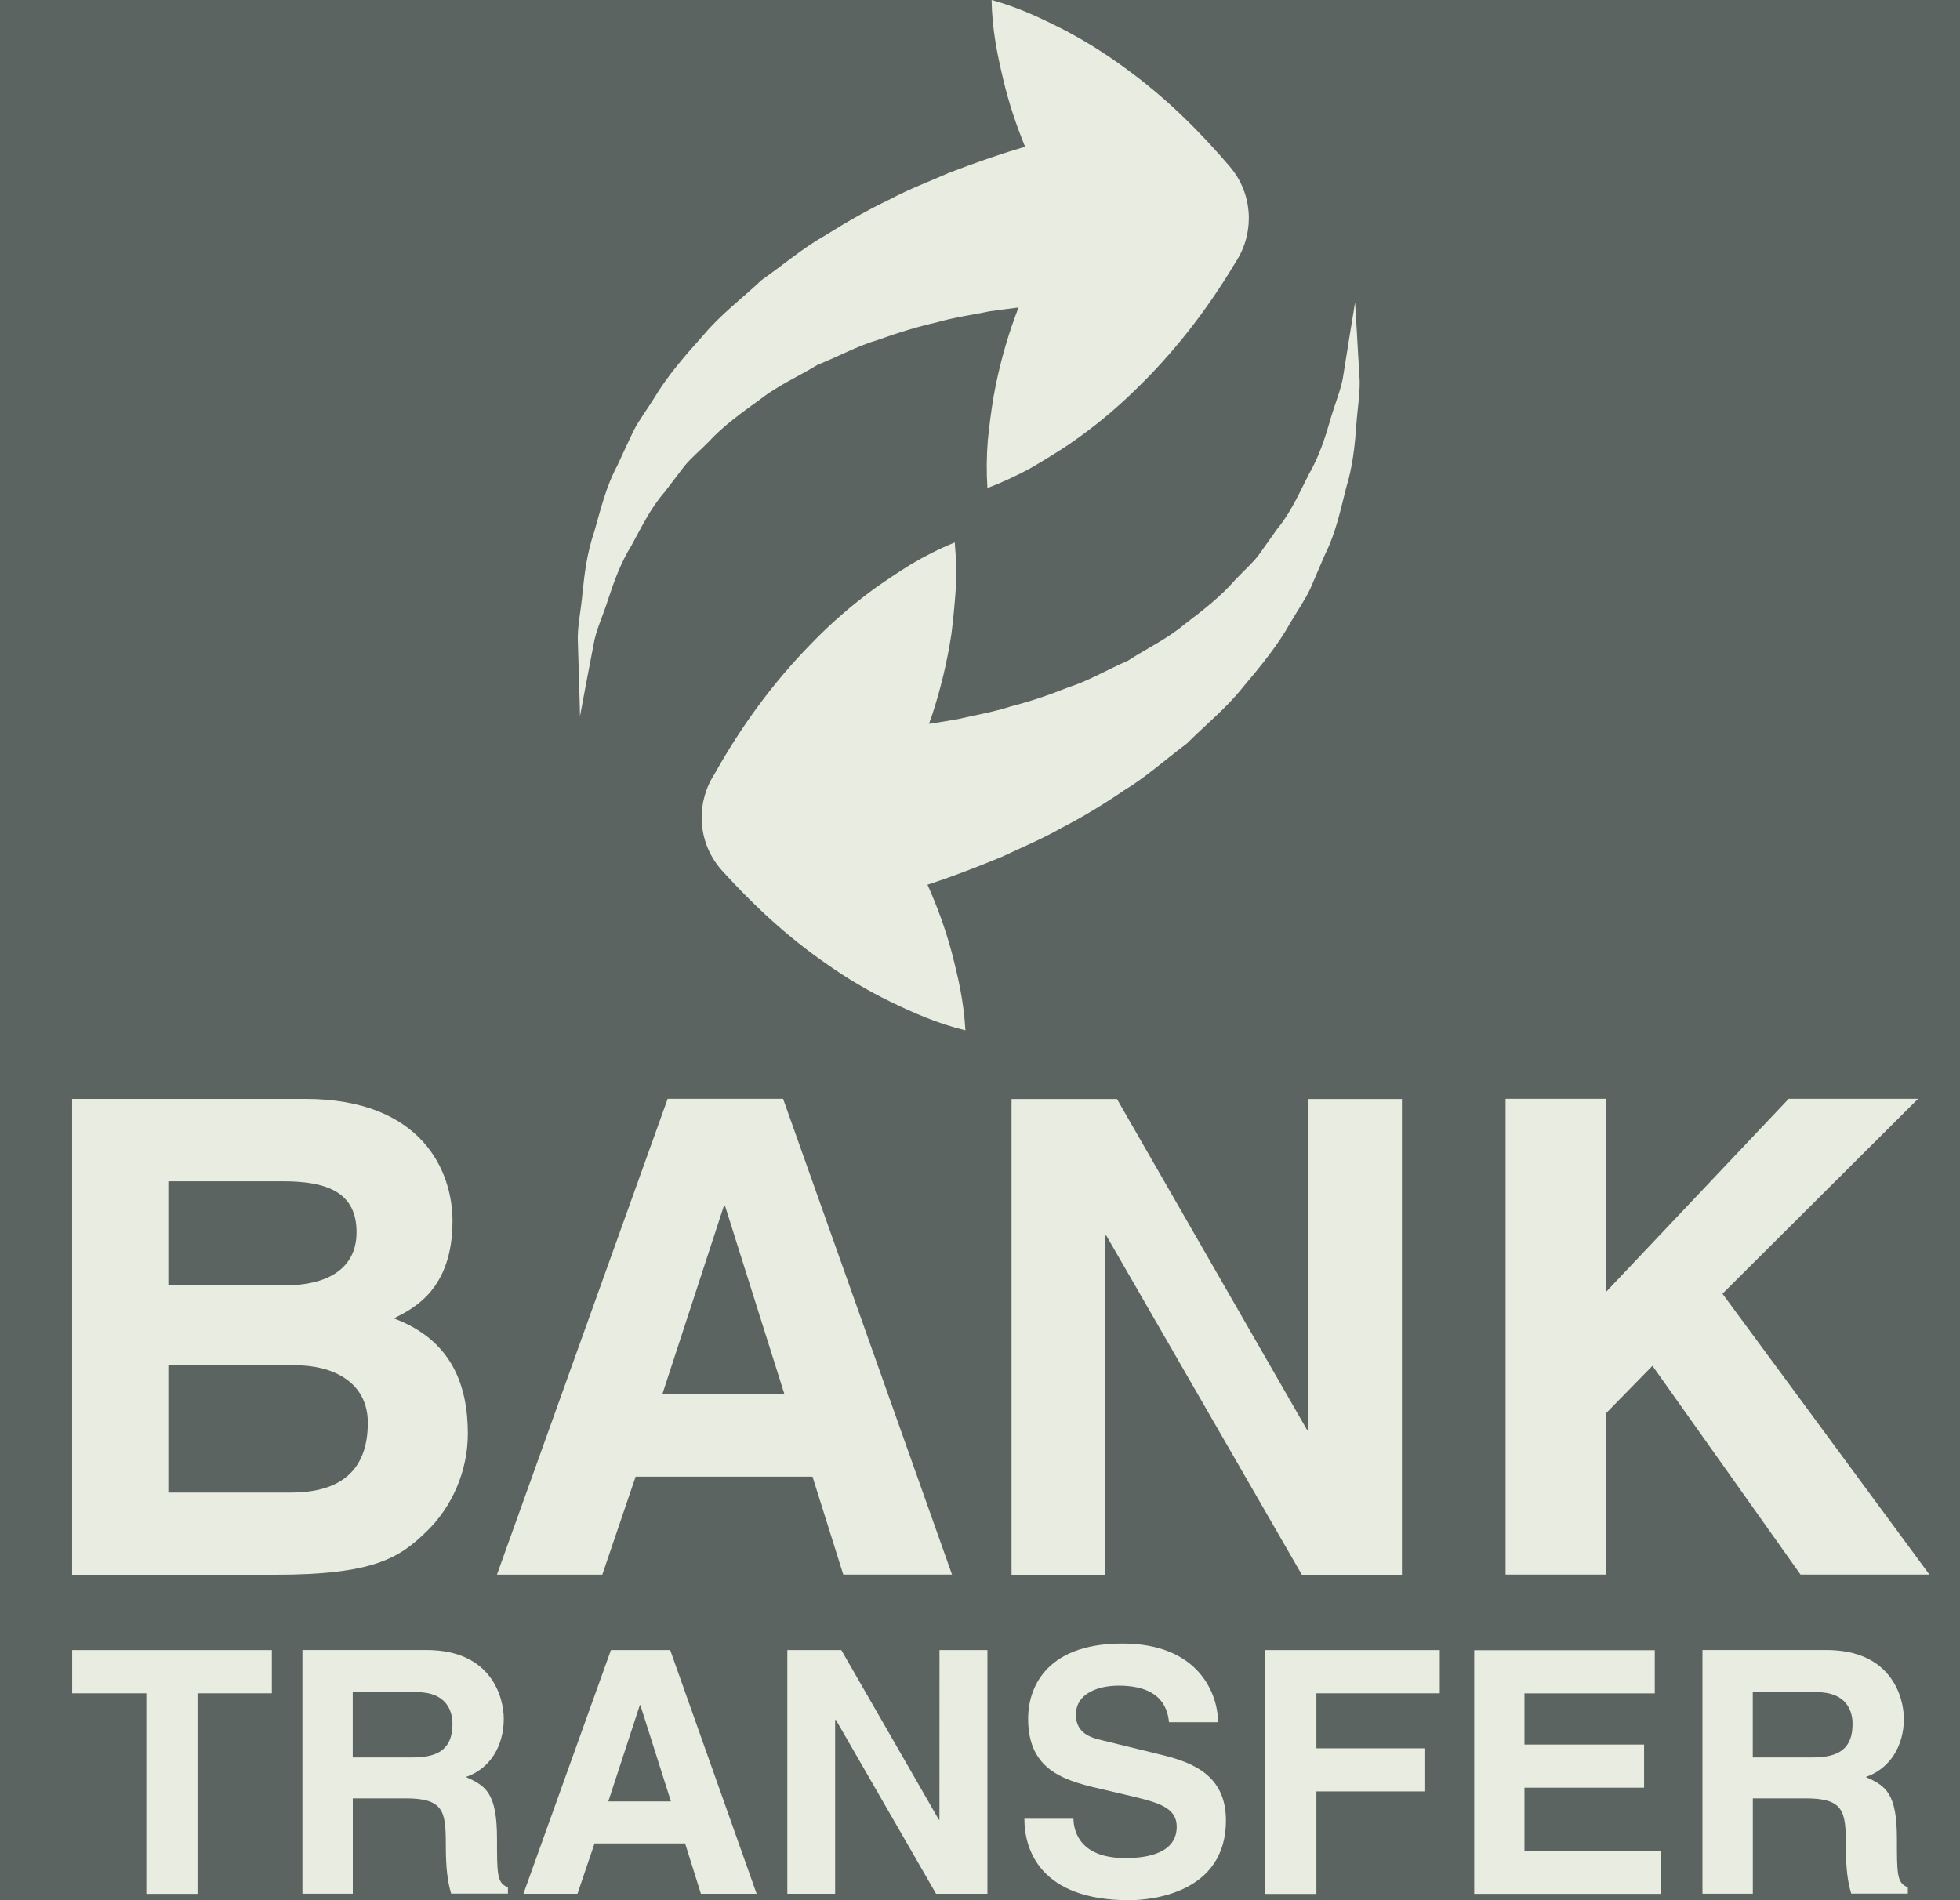 <svg width="33" height="32" viewBox="0 0 33 32" fill="none" xmlns="http://www.w3.org/2000/svg">
<rect width="33" height="32" fill="#E5E5E5"/>
<g id="01.Home" clip-path="url(#clip0_0_1)">
<rect width="1408" height="4220" transform="translate(-1228 -3929)" fill="white"/>
<g id="Frame 32">
<g id="Group 79">
<g id="footer">
<rect id="Rectangle 80" x="-1238" y="-186" width="1418" height="477" fill="#5B6460"/>
</g>
<g id="Group 69">
<g id="symbols-2 1" clip-path="url(#clip1_0_1)">
<g id="Group">
<g id="Group_2">
<path id="Vector" d="M6.63 22.202C6.967 22.035 7.619 21.712 7.619 20.561C7.619 19.735 7.114 18.506 5.135 18.506H1.214V26.519H4.631C6.284 26.519 6.722 26.24 7.182 25.791C7.607 25.381 7.877 24.776 7.877 24.143C7.877 23.35 7.619 22.569 6.63 22.202ZM2.834 19.893H4.767C5.531 19.893 6.003 20.093 6.003 20.751C6.003 21.389 5.476 21.645 4.811 21.645H2.834V19.893ZM4.899 25.135H2.834V22.992H4.98C5.588 22.992 6.193 23.263 6.193 23.963C6.191 24.776 5.719 25.135 4.899 25.135Z" fill="#E9ECE0"/>
</g>
</g>
<g id="Group_3">
<g id="Group_4">
<path id="Vector_2" d="M1.215 27.788V28.516H2.464V31.893H3.325V28.516H4.577V27.788H1.215Z" fill="#E9ECE0"/>
</g>
</g>
<g id="Group_5">
<g id="Group_6">
<path id="Vector_3" d="M29.001 21.787L32.294 18.505H30.115L27.035 21.762V18.505H25.349V26.516H27.035V23.805L27.822 23.001L30.315 26.516H32.485L29.001 21.787Z" fill="#E9ECE0"/>
</g>
</g>
<g id="Group_7">
<g id="Group_8">
<path id="Vector_4" d="M13.185 18.505H11.241L8.367 26.517H10.141L10.702 24.867H13.68L14.198 26.516H16.029L13.185 18.505ZM11.151 23.481L12.186 20.313H12.209L13.208 23.481H11.151Z" fill="#E9ECE0"/>
</g>
</g>
<g id="Group_9">
<g id="Group_10">
<path id="Vector_5" d="M20.706 2.805C20.2 2.212 19.643 1.659 18.989 1.18C18.664 0.938 18.318 0.715 17.938 0.515C17.555 0.319 17.164 0.13 16.695 0C16.703 0.483 16.788 0.908 16.888 1.324C16.982 1.728 17.11 2.107 17.259 2.471C16.903 2.575 16.47 2.721 15.982 2.909C15.667 3.049 15.322 3.175 14.973 3.362C14.62 3.53 14.261 3.734 13.898 3.962C13.528 4.169 13.184 4.463 12.822 4.717C12.493 5.028 12.131 5.297 11.838 5.65C11.535 5.988 11.239 6.326 11.01 6.71C10.895 6.897 10.761 7.07 10.664 7.261C10.571 7.455 10.483 7.648 10.396 7.836C10.2 8.2 10.11 8.592 10.007 8.949C9.885 9.303 9.842 9.65 9.809 9.97C9.782 10.289 9.714 10.571 9.73 10.831C9.738 11.087 9.744 11.309 9.75 11.493C9.762 11.856 9.765 12.063 9.765 12.063C9.765 12.063 9.804 11.858 9.87 11.501C9.904 11.324 9.945 11.111 9.992 10.865C10.029 10.62 10.157 10.36 10.246 10.073C10.341 9.786 10.45 9.48 10.632 9.186C10.797 8.887 10.947 8.564 11.191 8.285C11.3 8.142 11.413 7.994 11.525 7.847C11.643 7.704 11.794 7.581 11.924 7.447C12.18 7.17 12.492 6.946 12.801 6.724C13.096 6.491 13.456 6.334 13.767 6.143C14.121 6.002 14.434 5.826 14.782 5.724C15.114 5.604 15.442 5.503 15.762 5.431C16.073 5.341 16.386 5.301 16.659 5.243C16.834 5.218 16.995 5.197 17.151 5.178C17.133 5.224 17.113 5.268 17.097 5.315C16.938 5.748 16.814 6.203 16.728 6.682C16.688 6.925 16.656 7.171 16.631 7.422C16.611 7.677 16.607 7.941 16.625 8.219C16.888 8.119 17.127 8.006 17.353 7.883C17.572 7.756 17.786 7.624 17.991 7.488C18.396 7.211 18.762 6.91 19.092 6.588C19.761 5.946 20.314 5.229 20.778 4.458L20.838 4.36C21.123 3.881 21.089 3.254 20.706 2.805Z" fill="#E9ECE0"/>
</g>
</g>
<g id="Group_11">
<g id="Group_12">
<path id="Vector_6" d="M8.368 30.965C8.368 30.199 8.182 30.073 7.843 29.925C8.252 29.788 8.482 29.401 8.482 28.946C8.482 28.592 8.282 27.787 7.182 27.787H5.092V31.89H5.94V30.285H6.831C7.47 30.285 7.506 30.503 7.506 31.061C7.506 31.483 7.539 31.697 7.596 31.889H8.552V31.782C8.368 31.714 8.368 31.564 8.368 30.965ZM6.949 29.596H5.939V28.496H7.014C7.52 28.496 7.618 28.814 7.618 29.033C7.617 29.437 7.4 29.596 6.949 29.596Z" fill="#E9ECE0"/>
</g>
</g>
<g id="Group_13">
<g id="Group_14">
<path id="Vector_7" d="M24.241 28.516V27.788H21.3V31.894H22.164V30.168H23.983V29.442H22.164V28.516H24.241Z" fill="#E9ECE0"/>
</g>
</g>
<g id="Group_15">
<g id="Group_16">
<path id="Vector_8" d="M25.667 31.165V30.105H27.681V29.379H25.667V28.517H27.861V27.79H24.821V31.893H27.958V31.165H25.667Z" fill="#E9ECE0"/>
</g>
</g>
<g id="Group_17">
<g id="Group_18">
<path id="Vector_9" d="M19.56 29.553L18.555 29.307C18.381 29.266 18.115 29.197 18.115 28.877C18.115 28.506 18.509 28.387 18.835 28.387C19.591 28.387 19.66 28.82 19.683 29.003H20.509C20.503 28.5 20.165 27.678 18.898 27.678C17.556 27.678 17.31 28.483 17.31 28.94C17.31 29.844 17.953 29.995 18.622 30.147L19.064 30.251C19.5 30.356 19.812 30.44 19.812 30.762C19.812 31.191 19.356 31.291 18.95 31.291C18.195 31.291 18.079 30.857 18.073 30.628H17.247C17.247 31.139 17.504 32 19.013 32C19.373 32 20.641 31.888 20.641 30.657C20.64 29.92 20.122 29.689 19.56 29.553Z" fill="#E9ECE0"/>
</g>
</g>
<g id="Group_19">
<g id="Group_20">
<path id="Vector_10" d="M31.938 30.965C31.938 30.199 31.751 30.073 31.413 29.925C31.82 29.788 32.055 29.401 32.055 28.946C32.055 28.592 31.852 27.787 30.753 27.787H28.664V31.89H29.512V30.285H30.403C31.041 30.285 31.078 30.503 31.078 31.061C31.078 31.483 31.111 31.697 31.169 31.889H32.122V31.782C31.938 31.714 31.938 31.564 31.938 30.965ZM30.522 29.596H29.511V28.496H30.584C31.092 28.496 31.191 28.814 31.191 29.033C31.191 29.437 30.972 29.596 30.522 29.596Z" fill="#E9ECE0"/>
</g>
</g>
<g id="Group_21">
<g id="Group_22">
<path id="Vector_11" d="M22.031 18.508V24.086H22.01L18.806 18.508H17.031V26.52H18.604L18.606 20.808H18.627L21.92 26.521H23.604V18.508H22.031Z" fill="#E9ECE0"/>
</g>
</g>
<g id="Group_23">
<g id="Group_24">
<path id="Vector_12" d="M11.284 27.788H10.286L8.813 31.891H9.723L10.01 31.044H11.535L11.801 31.891H12.739L11.284 27.788ZM10.242 30.336L10.773 28.714H10.781L11.296 30.336H10.242Z" fill="#E9ECE0"/>
</g>
</g>
<g id="Group_25">
<g id="Group_26">
<path id="Vector_13" d="M15.818 27.788L15.817 30.644H15.807L14.165 27.788H13.256V31.891H14.061V28.964H14.074L15.76 31.891H16.625V27.788H15.818Z" fill="#E9ECE0"/>
</g>
</g>
<g id="Group_27">
<g id="Group_28">
<path id="Vector_14" d="M22.849 5.66C22.83 5.298 22.814 5.092 22.814 5.092C22.814 5.092 22.784 5.297 22.723 5.656C22.694 5.833 22.66 6.048 22.621 6.295C22.591 6.541 22.471 6.804 22.391 7.094C22.307 7.384 22.207 7.692 22.034 7.992C21.879 8.296 21.739 8.622 21.503 8.909C21.399 9.056 21.291 9.206 21.184 9.358C21.068 9.503 20.923 9.631 20.793 9.769C20.548 10.052 20.242 10.287 19.939 10.517C19.654 10.759 19.298 10.925 18.992 11.126C18.643 11.277 18.336 11.463 17.991 11.574C17.663 11.705 17.338 11.815 17.02 11.896C16.712 11.996 16.402 12.045 16.13 12.11C15.956 12.141 15.794 12.167 15.641 12.19C15.655 12.143 15.674 12.099 15.69 12.052C15.835 11.613 15.946 11.155 16.019 10.674C16.05 10.43 16.073 10.183 16.091 9.931C16.104 9.676 16.1 9.411 16.075 9.135C15.815 9.241 15.579 9.362 15.357 9.492C15.14 9.625 14.934 9.763 14.732 9.905C14.337 10.194 13.98 10.505 13.66 10.838C13.011 11.499 12.481 12.232 12.04 13.017L11.982 13.115C11.711 13.603 11.764 14.228 12.161 14.666C12.685 15.243 13.259 15.78 13.926 16.239C14.256 16.472 14.61 16.684 14.997 16.872C15.383 17.058 15.78 17.236 16.254 17.351C16.229 16.87 16.13 16.448 16.023 16.035C15.915 15.634 15.777 15.258 15.616 14.899C15.97 14.784 16.396 14.626 16.879 14.424C17.189 14.276 17.53 14.138 17.874 13.941C18.22 13.764 18.575 13.549 18.926 13.31C19.289 13.092 19.625 12.788 19.981 12.523C20.3 12.204 20.653 11.922 20.936 11.562C21.229 11.215 21.513 10.87 21.731 10.479C21.842 10.288 21.968 10.111 22.06 9.917C22.145 9.72 22.229 9.525 22.31 9.334C22.495 8.964 22.574 8.569 22.666 8.21C22.775 7.854 22.811 7.505 22.834 7.185C22.855 6.866 22.91 6.581 22.888 6.322C22.871 6.067 22.859 5.844 22.849 5.66Z" fill="#E9ECE0"/>
</g>
</g>
</g>
</g>
</g>
</g>
</g>
<defs>
<clipPath id="clip0_0_1">
<rect width="1408" height="4220" fill="white" transform="translate(-1228 -3929)"/>
</clipPath>
<clipPath id="clip1_0_1">
<rect width="32.227" height="32" fill="white" transform="translate(0.736)"/>
</clipPath>
</defs>
</svg>
